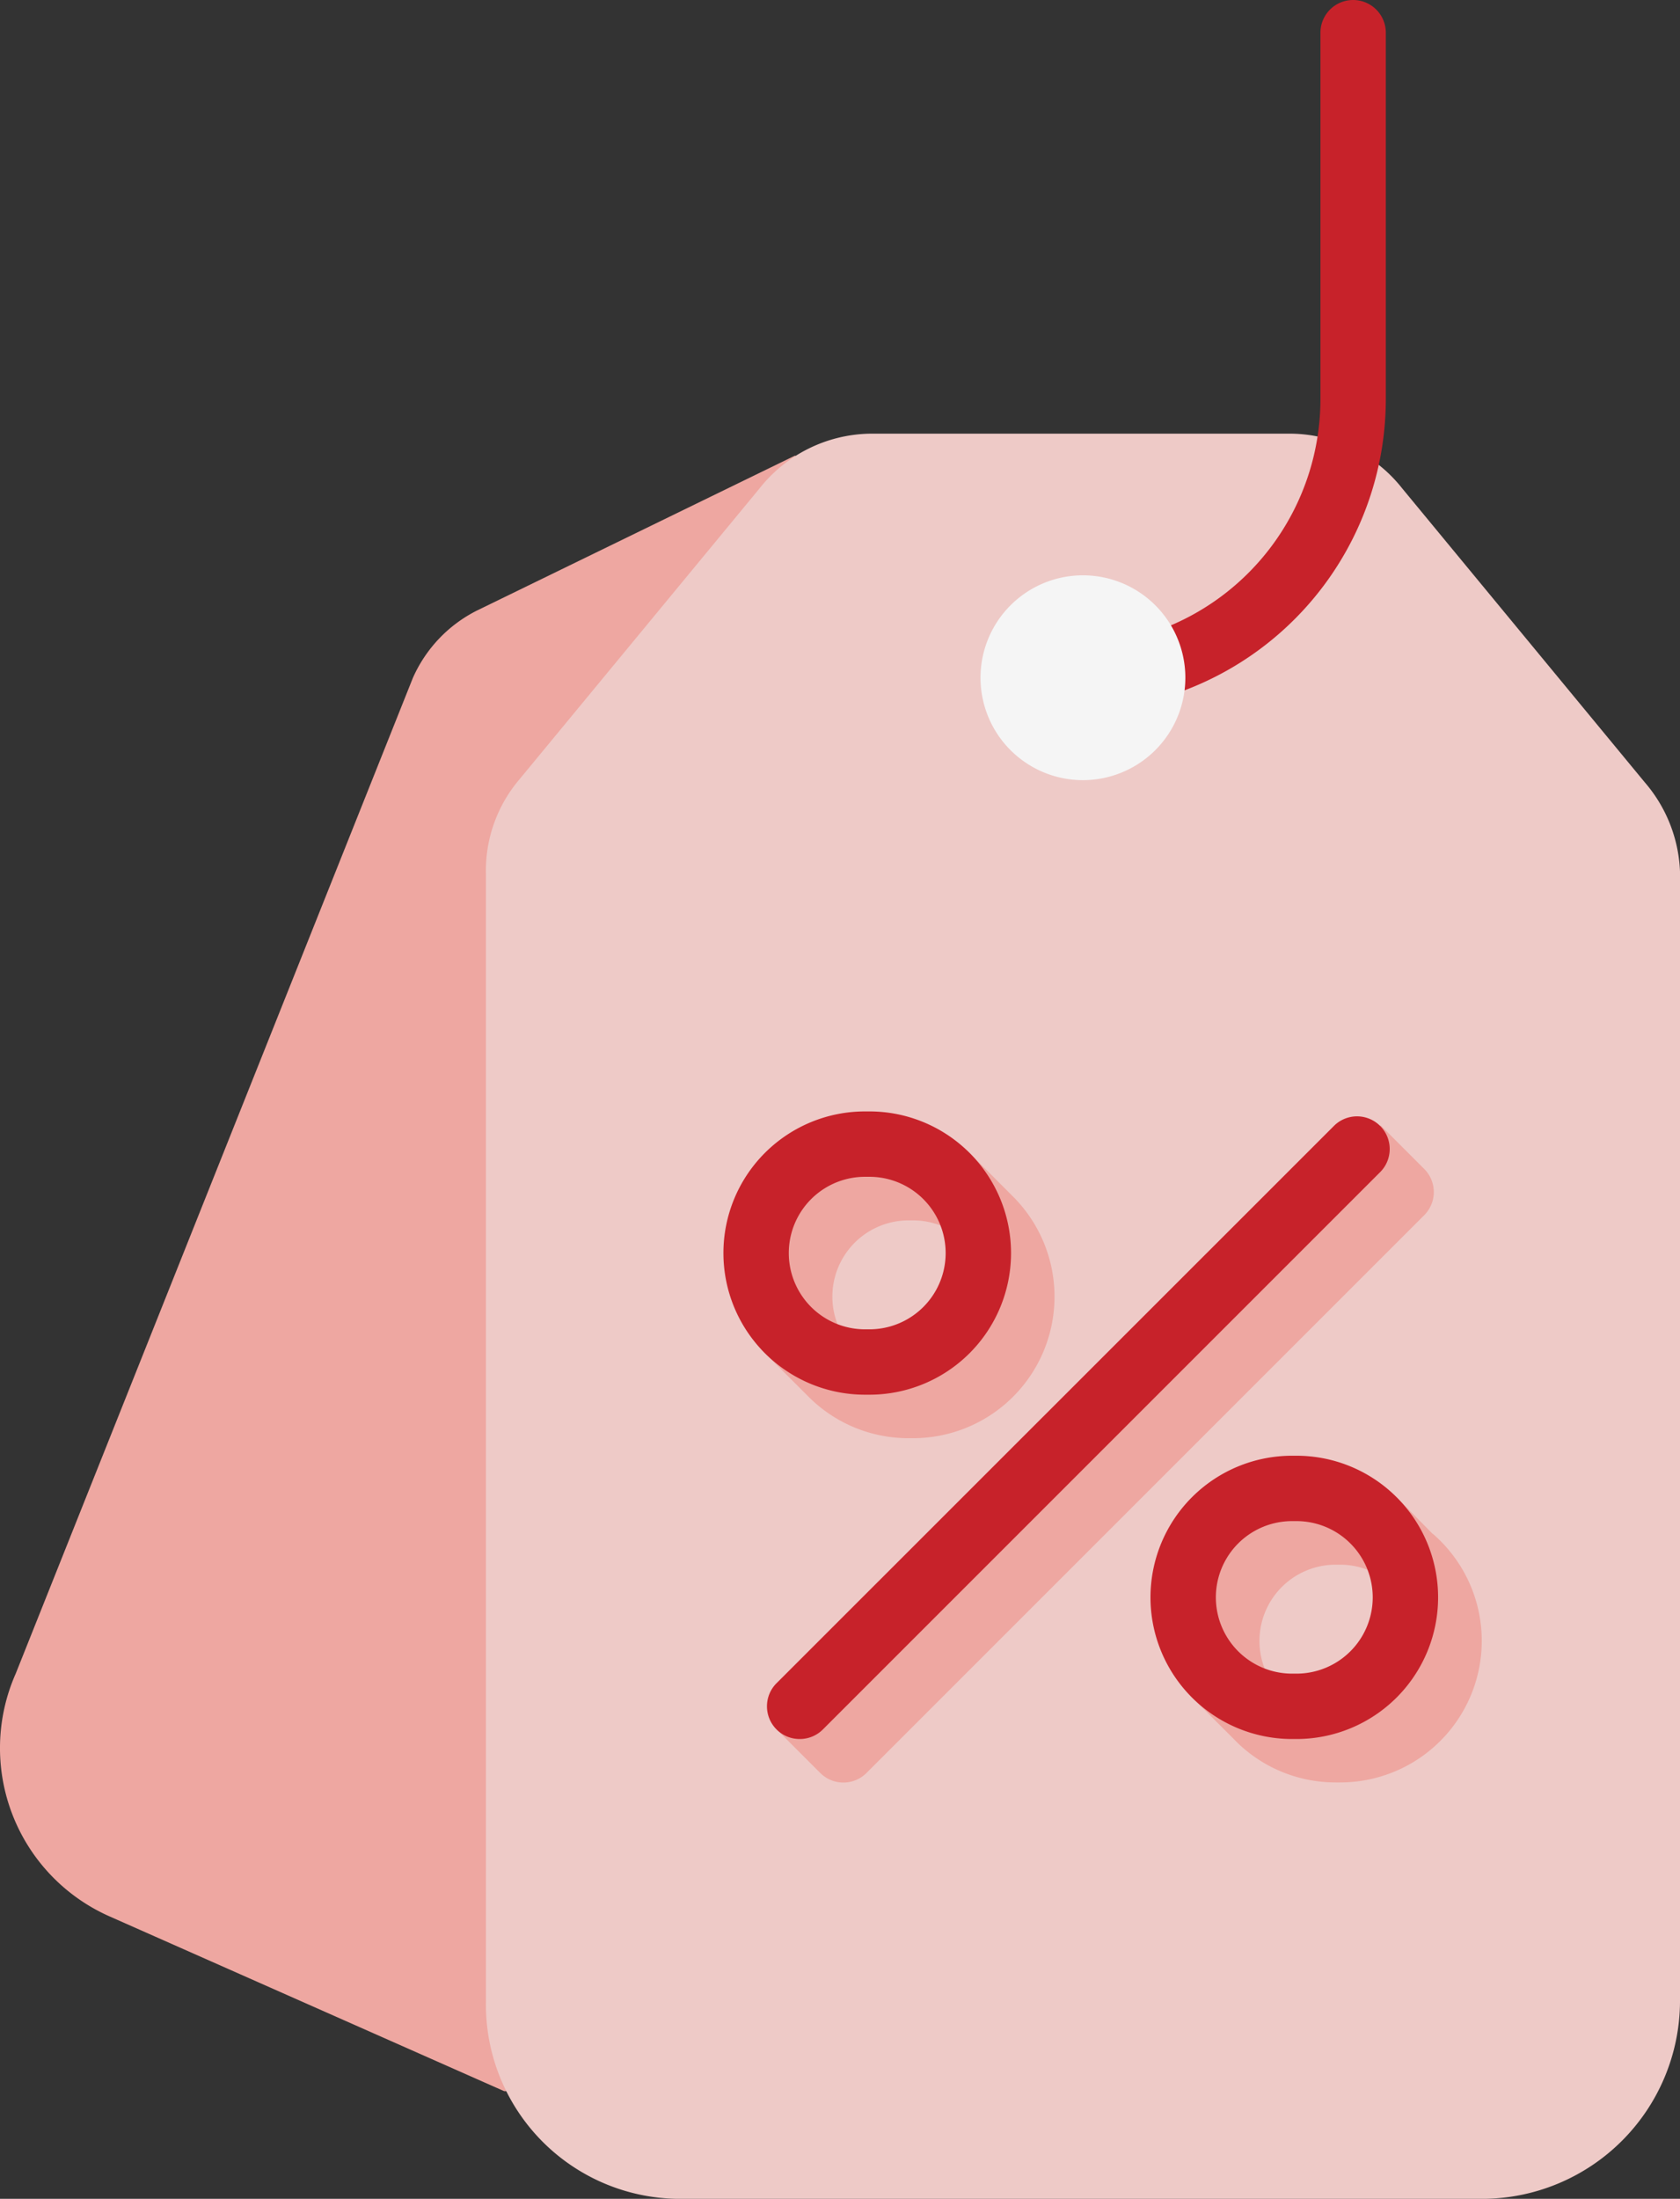 <svg xmlns="http://www.w3.org/2000/svg" width="43.225" height="56.568" viewBox="0 0 43.225 56.568">
  <rect x="0" y="0" width="43.225" height="56.568" fill="#333333" stroke="none"/>
  <g id="price-tag" transform="translate(-59.501 0.001)">
    <path id="Path_12897" data-name="Path 12897" d="M79.964,104.5l-8.189,3.989a3.545,3.545,0,0,0-1.653,1.739l-10.216,25.61a4.736,4.736,0,0,0,2.406,6.244l10.161,4.5H80.02Z" transform="translate(0 -92.784)" fill="#eea7a1"/>
    <path id="Path_12898" data-name="Path 12898" d="M201.723,134.932v4.934a5.1,5.1,0,0,1-5.046,5.046H175.934A5,5,0,0,1,171,139.866V110.825a3.628,3.628,0,0,1,.8-2.356l6.237-7.557a3.7,3.7,0,0,1,2.833-1.412h10.876a3.7,3.7,0,0,1,2.833,1.412l6.237,7.557a3.738,3.738,0,0,1,.909,2.356v24.107Z" transform="translate(-98.997 -88.344)" fill="#eecac7"/>
    <g id="Group_4504" data-name="Group 4504" transform="translate(79.094 28.95)">
      <path id="Path_12899" data-name="Path 12899" d="M240.771,265.216h0l-.029-.029-.046-.046-1.16-1.161-.165.328a3.628,3.628,0,0,0-1.227-.213h-.112a3.642,3.642,0,0,0-3.444,4.833l-.341.175,1.2,1.2.015.015.016.016h0a3.631,3.631,0,0,0,2.551,1.046h.112a3.641,3.641,0,0,0,2.627-6.166Zm-2.627,4.484h-.112a1.962,1.962,0,0,1,0-3.924h.112a1.962,1.962,0,1,1,0,3.924Z" transform="translate(-234.247 -263.331)" fill="#eea7a1" fill-rule="evenodd"/>
      <path id="Path_12900" data-name="Path 12900" d="M254.359,259.318l-1.121-1.121L237.7,273.738l1.121,1.121a.841.841,0,0,0,1.189,0l14.352-14.352A.841.841,0,0,0,254.359,259.318Z" transform="translate(-237.309 -258.197)" fill="#eea7a1" fill-rule="evenodd"/>
      <path id="Path_12901" data-name="Path 12901" d="M338.809,344.508h0l-.928-.94.06.381a3.622,3.622,0,0,0-1.519-.333h-.112a3.642,3.642,0,0,0-3.338,5.1l-.412-.06,1.116,1.114q.06.063.122.122l.026.026h0a3.63,3.63,0,0,0,2.485.982h.112a3.642,3.642,0,0,0,2.385-6.4Zm-2.385,4.714h-.112a1.962,1.962,0,0,1,0-3.924h.112a1.962,1.962,0,0,1,0,3.924Z" transform="translate(-321.538 -333.995)" fill="#eea7a1" fill-rule="evenodd"/>
    </g>
    <g id="Group_4505" data-name="Group 4505" transform="translate(78.114 28.592)">
      <path id="Path_12902" data-name="Path 12902" d="M236.34,272.034a.841.841,0,0,1-.595-1.436L250.1,256.247a.841.841,0,0,1,1.189,1.189l-14.352,14.352A.838.838,0,0,1,236.34,272.034Z" transform="translate(-234.378 -255.888)" fill="#c7222a"/>
      <path id="Path_12903" data-name="Path 12903" d="M229.256,262.288h-.112a3.644,3.644,0,0,1,0-7.288h.112a3.644,3.644,0,0,1,0,7.288Zm-.112-5.606a1.962,1.962,0,0,0,0,3.924h.112a1.962,1.962,0,0,0,0-3.924Z" transform="translate(-225.5 -255)" fill="#c7222a"/>
      <path id="Path_12904" data-name="Path 12904" d="M327.256,341.288h-.112a3.644,3.644,0,1,1,0-7.288h.112a3.644,3.644,0,1,1,0,7.288Zm-.112-5.606a1.962,1.962,0,1,0,0,3.924h.112a1.962,1.962,0,0,0,0-3.924Z" transform="translate(-312.512 -325.142)" fill="#c7222a"/>
    </g>
    <path id="Path_12905" data-name="Path 12905" d="M317.143,17.995a.841.841,0,0,1-.233-1.649c.1-.028.191-.058.285-.09a6.335,6.335,0,0,0,4.287-6V.84a.841.841,0,1,1,1.682,0v9.419a8.016,8.016,0,0,1-5.426,7.589c-.119.041-.24.079-.361.114A.838.838,0,0,1,317.143,17.995Z" transform="translate(-228.007)" fill="#c7222a"/>
    <path id="Path_12906" data-name="Path 12906" d="M287.135,137.27a2.635,2.635,0,1,1,2.635-2.635A2.638,2.638,0,0,1,287.135,137.27Z" transform="translate(-199.771 -117.2)" fill="#f5f5f5"/>
  </g>
</svg>
